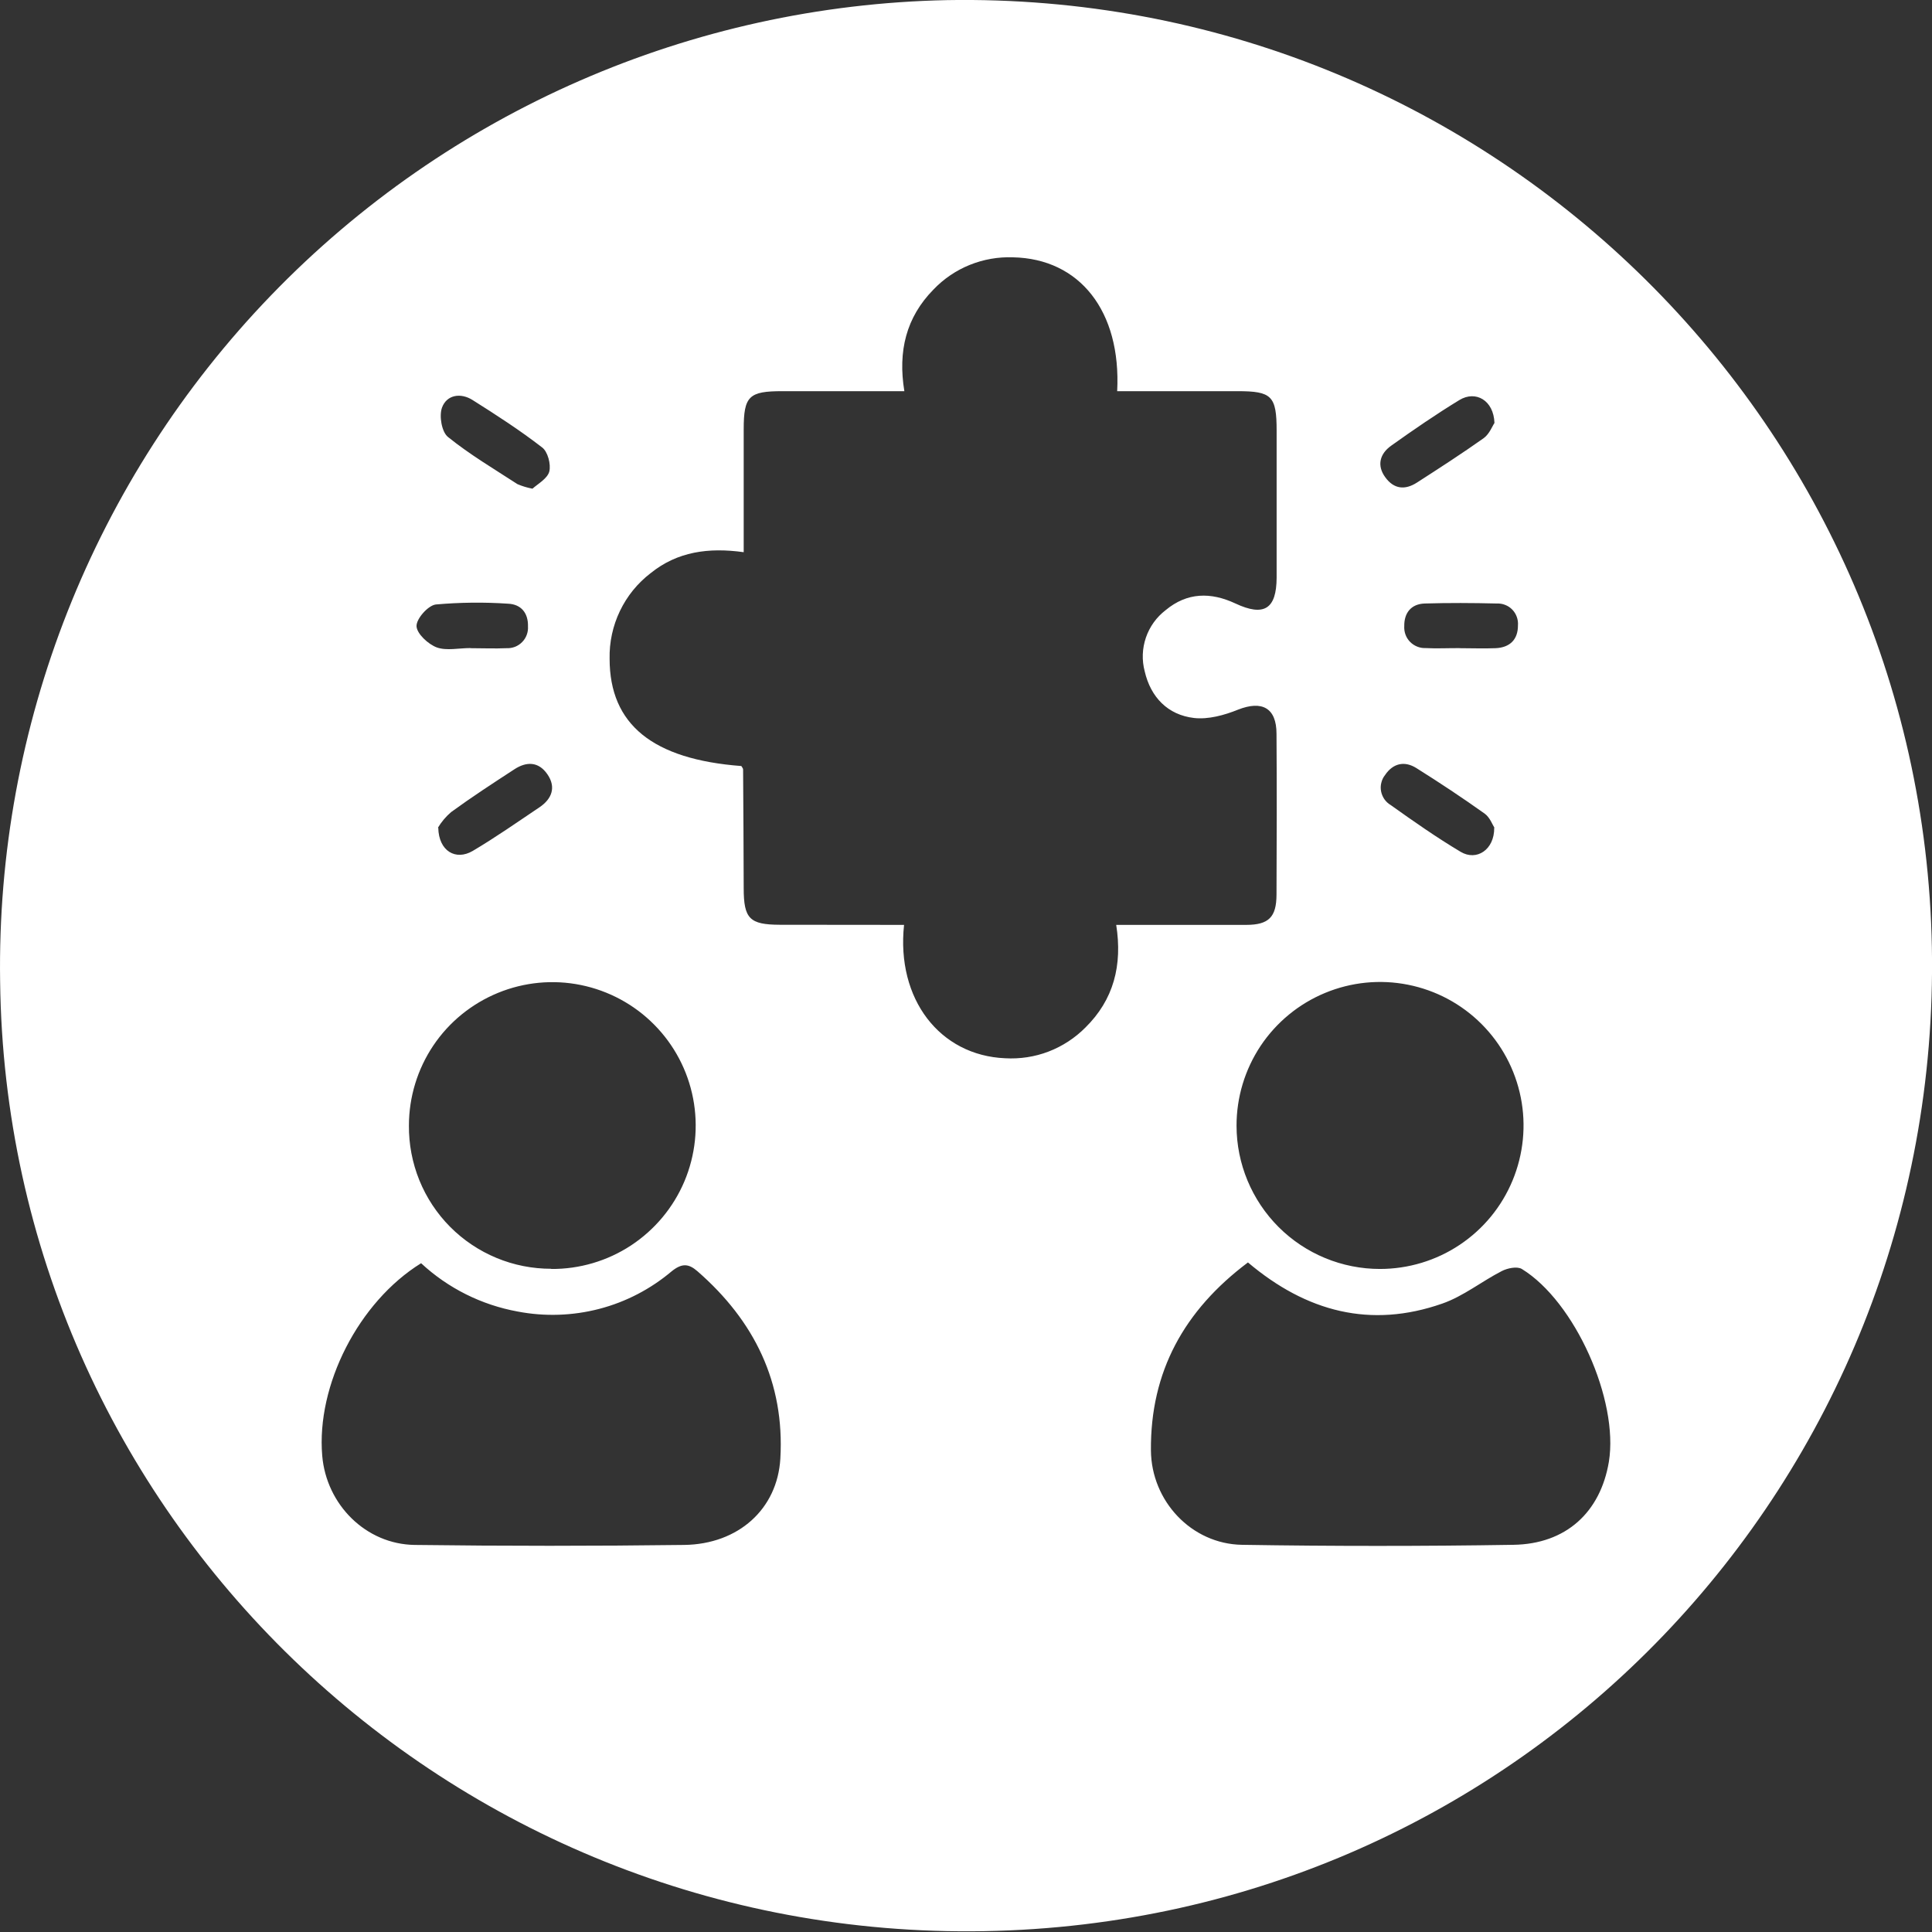 <svg width="32" height="32" viewBox="0 0 32 32" fill="none" xmlns="http://www.w3.org/2000/svg">
<rect x="0" y="0" width="32" height="32" fill="#333333" stroke="none"/>
<g clip-path="url(#clip0_1_726)">
<path d="M15.685 0.002C24.583 -0.152 31.836 6.911 31.998 15.693C32.158 24.521 25.202 31.83 16.302 31.986C7.403 32.143 0.107 25.064 0.002 16.256C-0.063 12.023 1.55 7.938 4.489 4.892C7.428 1.846 11.454 0.088 15.685 0.002ZM14.974 15.319C14.843 16.549 15.566 17.482 16.648 17.528C16.893 17.542 17.139 17.505 17.368 17.417C17.597 17.329 17.805 17.193 17.978 17.019C18.446 16.558 18.593 15.989 18.488 15.319C19.221 15.319 19.929 15.319 20.639 15.319C21.016 15.319 21.141 15.189 21.143 14.82C21.147 13.931 21.149 13.043 21.143 12.154C21.143 11.724 20.903 11.598 20.506 11.754C20.279 11.846 20.013 11.919 19.776 11.892C19.341 11.841 19.059 11.547 18.96 11.12C18.911 10.935 18.918 10.741 18.98 10.56C19.042 10.379 19.156 10.221 19.308 10.105C19.663 9.81 20.054 9.805 20.461 9.995C20.936 10.218 21.143 10.088 21.145 9.567C21.145 8.756 21.145 7.946 21.145 7.135C21.145 6.557 21.064 6.479 20.497 6.479H18.504C18.572 5.153 17.883 4.284 16.778 4.262C16.533 4.253 16.289 4.296 16.061 4.388C15.834 4.48 15.629 4.619 15.46 4.797C15.009 5.256 14.87 5.817 14.979 6.479H12.959C12.406 6.479 12.318 6.559 12.318 7.111C12.318 7.774 12.318 8.437 12.318 9.146C11.736 9.065 11.22 9.136 10.778 9.492C10.561 9.658 10.386 9.873 10.268 10.12C10.15 10.366 10.091 10.637 10.097 10.911C10.097 12.002 10.814 12.577 12.279 12.688C12.289 12.707 12.308 12.725 12.308 12.745C12.313 13.4 12.316 14.055 12.318 14.71C12.318 15.217 12.416 15.315 12.916 15.317L14.974 15.319ZM20.67 20.91C19.613 21.703 19.052 22.719 19.063 24.024C19.07 24.862 19.734 25.573 20.571 25.587C22.069 25.611 23.567 25.611 25.066 25.587C25.939 25.574 26.508 25.047 26.648 24.212C26.814 23.194 26.087 21.558 25.206 21.018C25.126 20.971 24.966 21.005 24.874 21.053C24.541 21.224 24.237 21.47 23.89 21.591C22.703 22.007 21.64 21.73 20.67 20.91ZM6.973 20.924C5.939 21.565 5.238 22.944 5.337 24.111C5.405 24.919 6.058 25.579 6.871 25.589C8.358 25.608 9.845 25.608 11.332 25.589C12.231 25.577 12.876 24.994 12.925 24.159C12.998 22.898 12.494 21.876 11.551 21.055C11.404 20.927 11.294 20.922 11.127 21.055C10.778 21.35 10.368 21.564 9.926 21.679C9.484 21.794 9.022 21.809 8.574 21.723C7.976 21.614 7.421 21.337 6.976 20.924H6.973ZM22.854 21.018C23.325 21.018 23.785 20.88 24.176 20.619C24.568 20.358 24.873 19.987 25.053 19.552C25.233 19.117 25.281 18.639 25.189 18.178C25.097 17.716 24.871 17.293 24.538 16.96C24.205 16.627 23.781 16.401 23.32 16.31C22.858 16.218 22.38 16.266 21.945 16.447C21.511 16.627 21.14 16.933 20.879 17.324C20.619 17.716 20.48 18.176 20.481 18.647C20.482 19.276 20.733 19.879 21.178 20.324C21.624 20.769 22.228 21.018 22.857 21.018H22.854ZM9.127 21.018C9.598 21.022 10.059 20.886 10.452 20.628C10.845 20.369 11.153 20 11.336 19.567C11.519 19.133 11.569 18.655 11.48 18.193C11.391 17.731 11.167 17.306 10.836 16.972C10.505 16.637 10.082 16.409 9.621 16.315C9.16 16.221 8.681 16.267 8.246 16.446C7.811 16.625 7.438 16.928 7.176 17.319C6.914 17.71 6.774 18.17 6.773 18.64C6.77 18.951 6.829 19.26 6.946 19.549C7.063 19.837 7.236 20.099 7.455 20.32C7.675 20.541 7.936 20.716 8.223 20.835C8.511 20.955 8.819 21.015 9.131 21.015L9.127 21.018ZM8.816 8.097C8.904 8.017 9.067 7.928 9.098 7.81C9.128 7.692 9.073 7.479 8.978 7.41C8.611 7.126 8.22 6.873 7.826 6.625C7.631 6.502 7.4 6.537 7.321 6.751C7.271 6.888 7.315 7.152 7.419 7.237C7.778 7.527 8.181 7.766 8.571 8.019C8.65 8.053 8.734 8.078 8.819 8.094L8.816 8.097ZM24.753 7.006C24.74 6.629 24.441 6.462 24.172 6.626C23.785 6.862 23.41 7.12 23.041 7.383C22.856 7.515 22.8 7.708 22.945 7.906C23.089 8.104 23.273 8.119 23.469 7.993C23.842 7.753 24.215 7.512 24.575 7.257C24.671 7.187 24.72 7.052 24.753 7.006ZM24.753 13.711C24.722 13.665 24.678 13.539 24.592 13.477C24.223 13.214 23.844 12.963 23.46 12.722C23.263 12.598 23.072 12.642 22.941 12.837C22.911 12.874 22.89 12.918 22.879 12.965C22.867 13.011 22.866 13.06 22.875 13.107C22.884 13.154 22.903 13.198 22.93 13.238C22.958 13.277 22.993 13.31 23.034 13.334C23.413 13.604 23.794 13.871 24.193 14.109C24.455 14.266 24.753 14.077 24.749 13.709L24.753 13.711ZM7.259 13.711C7.267 14.098 7.549 14.259 7.83 14.094C8.21 13.869 8.575 13.613 8.94 13.368C9.139 13.232 9.215 13.04 9.067 12.825C8.92 12.611 8.718 12.61 8.515 12.745C8.162 12.975 7.81 13.204 7.473 13.45C7.386 13.524 7.312 13.612 7.253 13.71L7.259 13.711ZM24.174 10.736C24.373 10.736 24.575 10.744 24.771 10.736C25.006 10.726 25.143 10.595 25.142 10.358C25.146 10.311 25.139 10.263 25.123 10.218C25.107 10.173 25.082 10.132 25.048 10.097C25.015 10.063 24.975 10.036 24.93 10.019C24.886 10.001 24.838 9.994 24.79 9.996C24.39 9.986 23.994 9.984 23.596 9.996C23.374 10.004 23.256 10.15 23.259 10.37C23.256 10.418 23.263 10.466 23.279 10.51C23.295 10.555 23.321 10.596 23.354 10.63C23.387 10.664 23.427 10.691 23.471 10.709C23.515 10.727 23.563 10.736 23.61 10.734C23.794 10.744 23.983 10.734 24.171 10.735L24.174 10.736ZM7.794 10.736C7.993 10.736 8.194 10.745 8.391 10.736C8.439 10.738 8.486 10.73 8.531 10.713C8.575 10.695 8.615 10.669 8.648 10.635C8.682 10.601 8.708 10.56 8.724 10.516C8.741 10.471 8.748 10.423 8.745 10.376C8.751 10.156 8.633 10.007 8.412 9.999C8.015 9.972 7.616 9.977 7.219 10.012C7.091 10.027 6.895 10.248 6.899 10.371C6.903 10.495 7.092 10.671 7.236 10.724C7.397 10.781 7.602 10.734 7.79 10.734L7.794 10.736Z" fill="white"/>
</g>
<defs>
<clipPath id="clip0_1_726">
<rect width="32" height="31.989" fill="white"/>
</clipPath>
</defs>
</svg>
